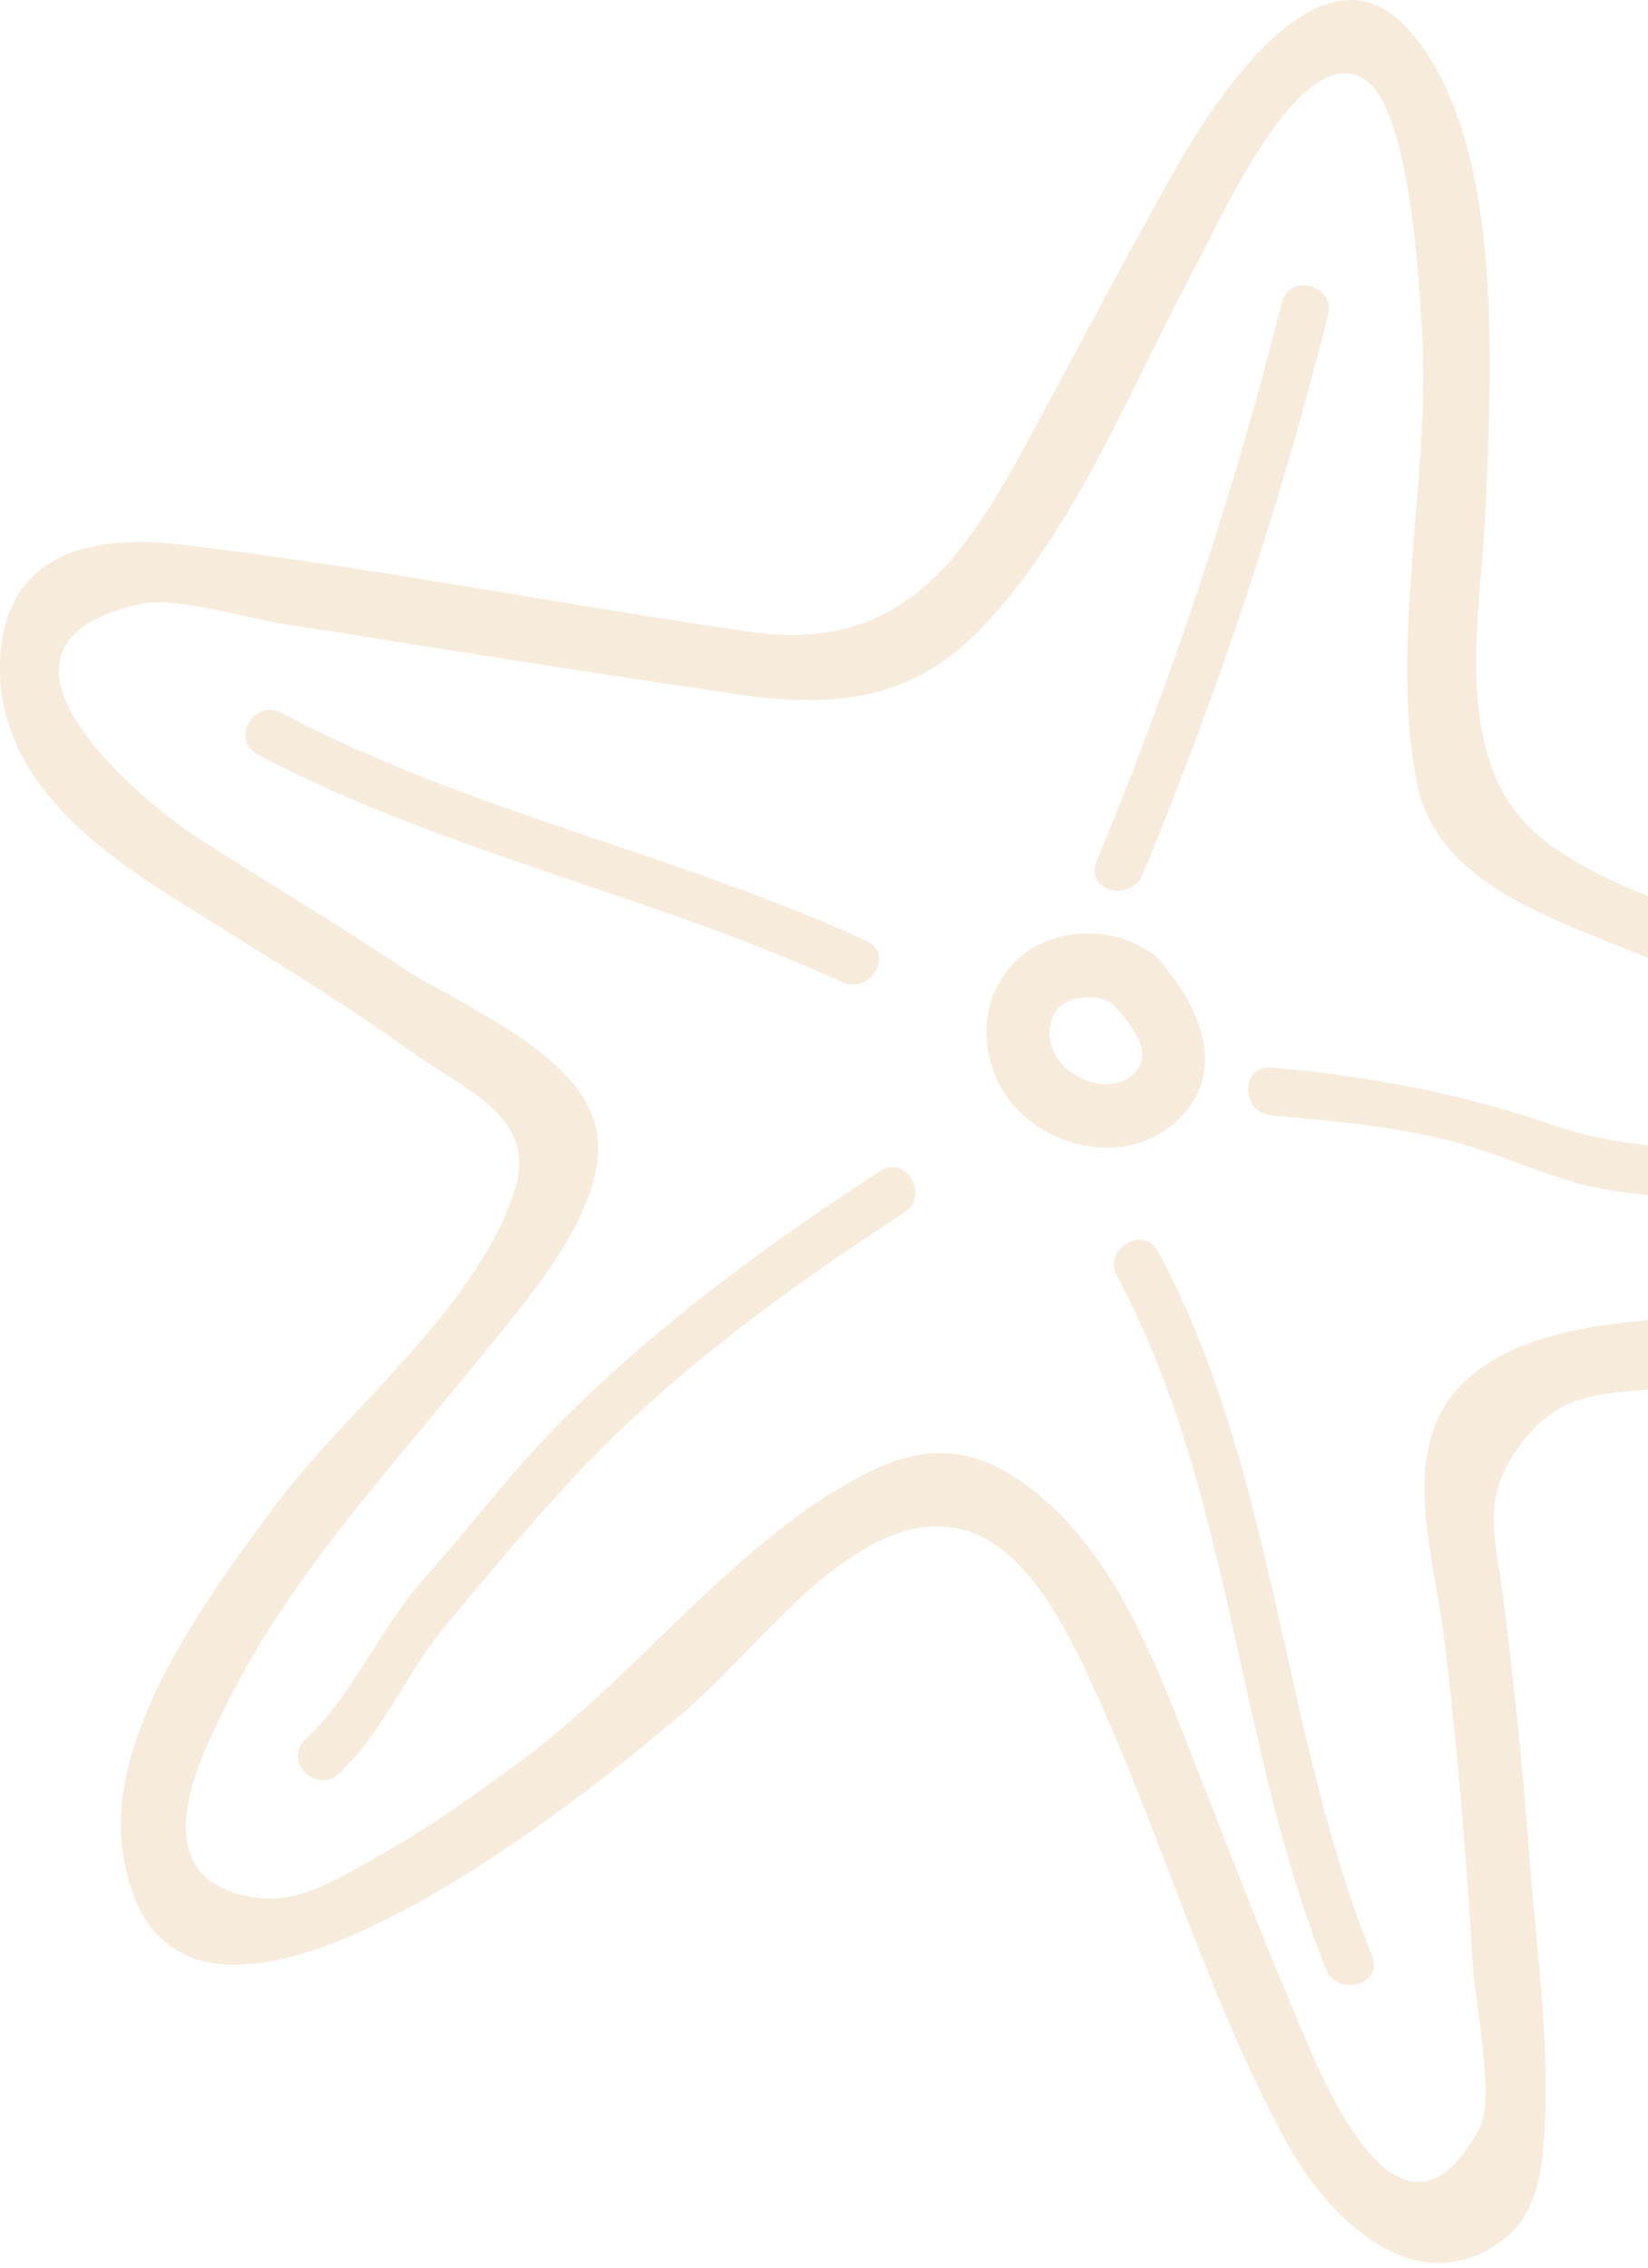 <svg width="176" height="242" viewBox="0 0 176 242" fill="none" xmlns="http://www.w3.org/2000/svg">
<g opacity="0.2">
<path d="M231.016 116.038C226.287 104.695 206.829 104.49 197.077 101.899C186.87 99.194 173.3 96.148 164.866 89.624C154.432 81.531 158.274 65.232 158.706 53.434C159.229 39.409 160.82 14.063 150.068 2.788C140.952 -6.759 129.723 10.722 125.767 17.632C120.539 26.816 115.629 36.204 110.605 45.524C103.331 59.004 96.807 70.074 79.576 67.346C59.413 64.437 39.295 60.436 19.064 58.095C9.767 57.026 0.697 59.027 0.038 70.074C-0.667 81.781 8.63 89.533 17.518 95.193C24.679 99.739 31.976 104.104 39.045 108.832C41.887 110.741 44.638 112.81 47.547 114.629C52.866 117.97 57.049 120.948 54.844 127.427C50.548 139.997 37.045 150.386 29.271 160.82C22.383 170.094 11.426 184.847 13.063 197.281C17.246 229.083 63.891 190.576 73.03 182.71C79.417 177.209 85.305 169.276 92.624 165.139C105.195 158.001 111.742 169.23 116.356 179.141C123.903 195.349 128.791 212.83 137.361 228.56C141.521 236.244 150.818 245.95 160.206 239.267C163.411 236.994 164.389 233.493 164.775 229.788C165.775 219.786 164.139 208.693 163.389 198.714C162.684 189.257 161.729 179.801 160.524 170.39C159.706 163.979 158.137 160.115 162.161 154.455C166.753 148.022 171.413 148.885 178.937 147.999C191.485 146.521 203.51 143.953 214.831 138.179C222.605 134.223 235.562 126.926 231.016 116.038ZM192.053 139.156C181.619 141.429 166.548 139.52 157.592 146.408C148.658 153.273 153.091 165.343 154.228 174.777C155.182 182.756 155.955 190.757 156.546 198.759C156.819 202.396 157.069 206.033 157.274 209.693C157.478 213.489 159.751 223.923 157.956 227.197C148.908 243.882 140.043 218.877 137.656 213.353C134.428 205.874 131.609 198.236 128.586 190.667C124.199 179.71 120.13 166.957 110.605 159.251C104.445 154.273 98.967 153.818 92.056 157.455C78.463 164.593 68.006 178.823 55.617 187.939C50.775 191.508 45.82 195.054 40.569 197.986C36.977 199.987 32.294 203.055 27.952 202.578C14.336 201.123 21.474 187.484 23.838 182.619C30.703 168.458 41.228 157.342 51.002 145.226C55.64 139.474 64.528 129.654 63.846 121.607C63.096 112.605 48.797 107.195 42.478 102.944C35.408 98.216 28.089 93.92 20.951 89.305C15.609 85.85 -5.441 68.824 15.132 64.437C18.837 63.641 26.475 66.028 30.407 66.619C36.113 67.483 41.796 68.392 47.479 69.301C57.549 70.893 67.642 72.461 77.735 73.939C88.146 75.575 96.898 75.189 104.65 67.21C114.788 56.799 120.948 40.864 127.791 28.225C129.927 24.27 138.815 3.97 145.726 8.471C150.704 11.722 151.568 30.703 151.863 35.476C152.796 51.093 148.363 68.165 151.295 83.486C153.296 93.92 165.071 97.762 173.822 101.353C180.165 103.967 186.689 106.104 193.304 107.923C200.419 109.878 212.171 109.923 218.309 113.969C236.471 125.994 198.873 137.656 192.053 139.156Z" fill="#D89D4E"/>
<path d="M124.29 103.035C124.153 102.808 123.972 102.603 123.767 102.399C123.426 101.99 123.04 101.717 122.653 101.535C118.811 98.875 112.901 98.989 109.264 101.876C104.195 105.9 104.218 113.424 108.355 118.084C112.628 122.903 120.698 124.221 125.631 119.675C131.155 114.56 128.313 107.945 124.29 103.035ZM121.107 114.56C118.857 116.788 114.879 115.447 113.151 113.242C111.742 111.446 111.56 108.468 113.651 107.082C114.947 106.218 117.766 106.127 118.925 107.241C120.494 109.037 123.449 112.242 121.107 114.56Z" fill="#D89D4E"/>
<path d="M122.017 93.352C130.086 73.916 136.701 54.026 141.839 33.612C142.634 30.43 137.702 29.066 136.906 32.248C131.769 52.662 125.154 72.552 117.084 91.988C115.811 95.034 120.766 96.352 122.017 93.352Z" fill="#D89D4E"/>
<path d="M200.259 122.448C189.053 122.403 176.755 123.79 166.071 120.13C155.932 116.629 146.431 114.879 135.747 113.924C132.473 113.628 132.496 118.743 135.747 119.039C142.407 119.63 149.158 120.198 155.637 121.948C161.024 123.403 166.003 126.017 171.526 126.949C180.824 128.54 190.871 127.563 200.259 127.586C203.556 127.563 203.556 122.448 200.259 122.448Z" fill="#D89D4E"/>
<path d="M123.699 133.587C122.153 130.677 117.72 133.269 119.289 136.178C131.632 159.228 131.973 186.097 141.611 210.125C142.816 213.148 147.772 211.83 146.544 208.761C136.724 184.279 136.269 157.069 123.699 133.587Z" fill="#D89D4E"/>
<path d="M93.988 124.972C82.077 132.7 70.211 141.429 60.141 151.477C54.776 156.842 50.207 162.956 45.16 168.617C40.455 173.913 37.75 180.824 32.59 185.665C30.18 187.916 33.794 191.53 36.204 189.28C41.023 184.756 43.365 178.55 47.547 173.527C52.139 168.026 56.844 162.343 61.755 157.137C71.893 146.408 84.214 137.429 96.58 129.404C99.33 127.586 96.762 123.176 93.988 124.972Z" fill="#D89D4E"/>
<path d="M92.556 100.421C72.211 91.056 49.866 86.578 30.066 76.076C27.157 74.53 24.565 78.94 27.475 80.486C47.297 90.988 69.597 95.466 89.965 104.831C92.943 106.195 95.534 101.785 92.556 100.421Z" fill="#D89D4E"/>
</g>
</svg>
